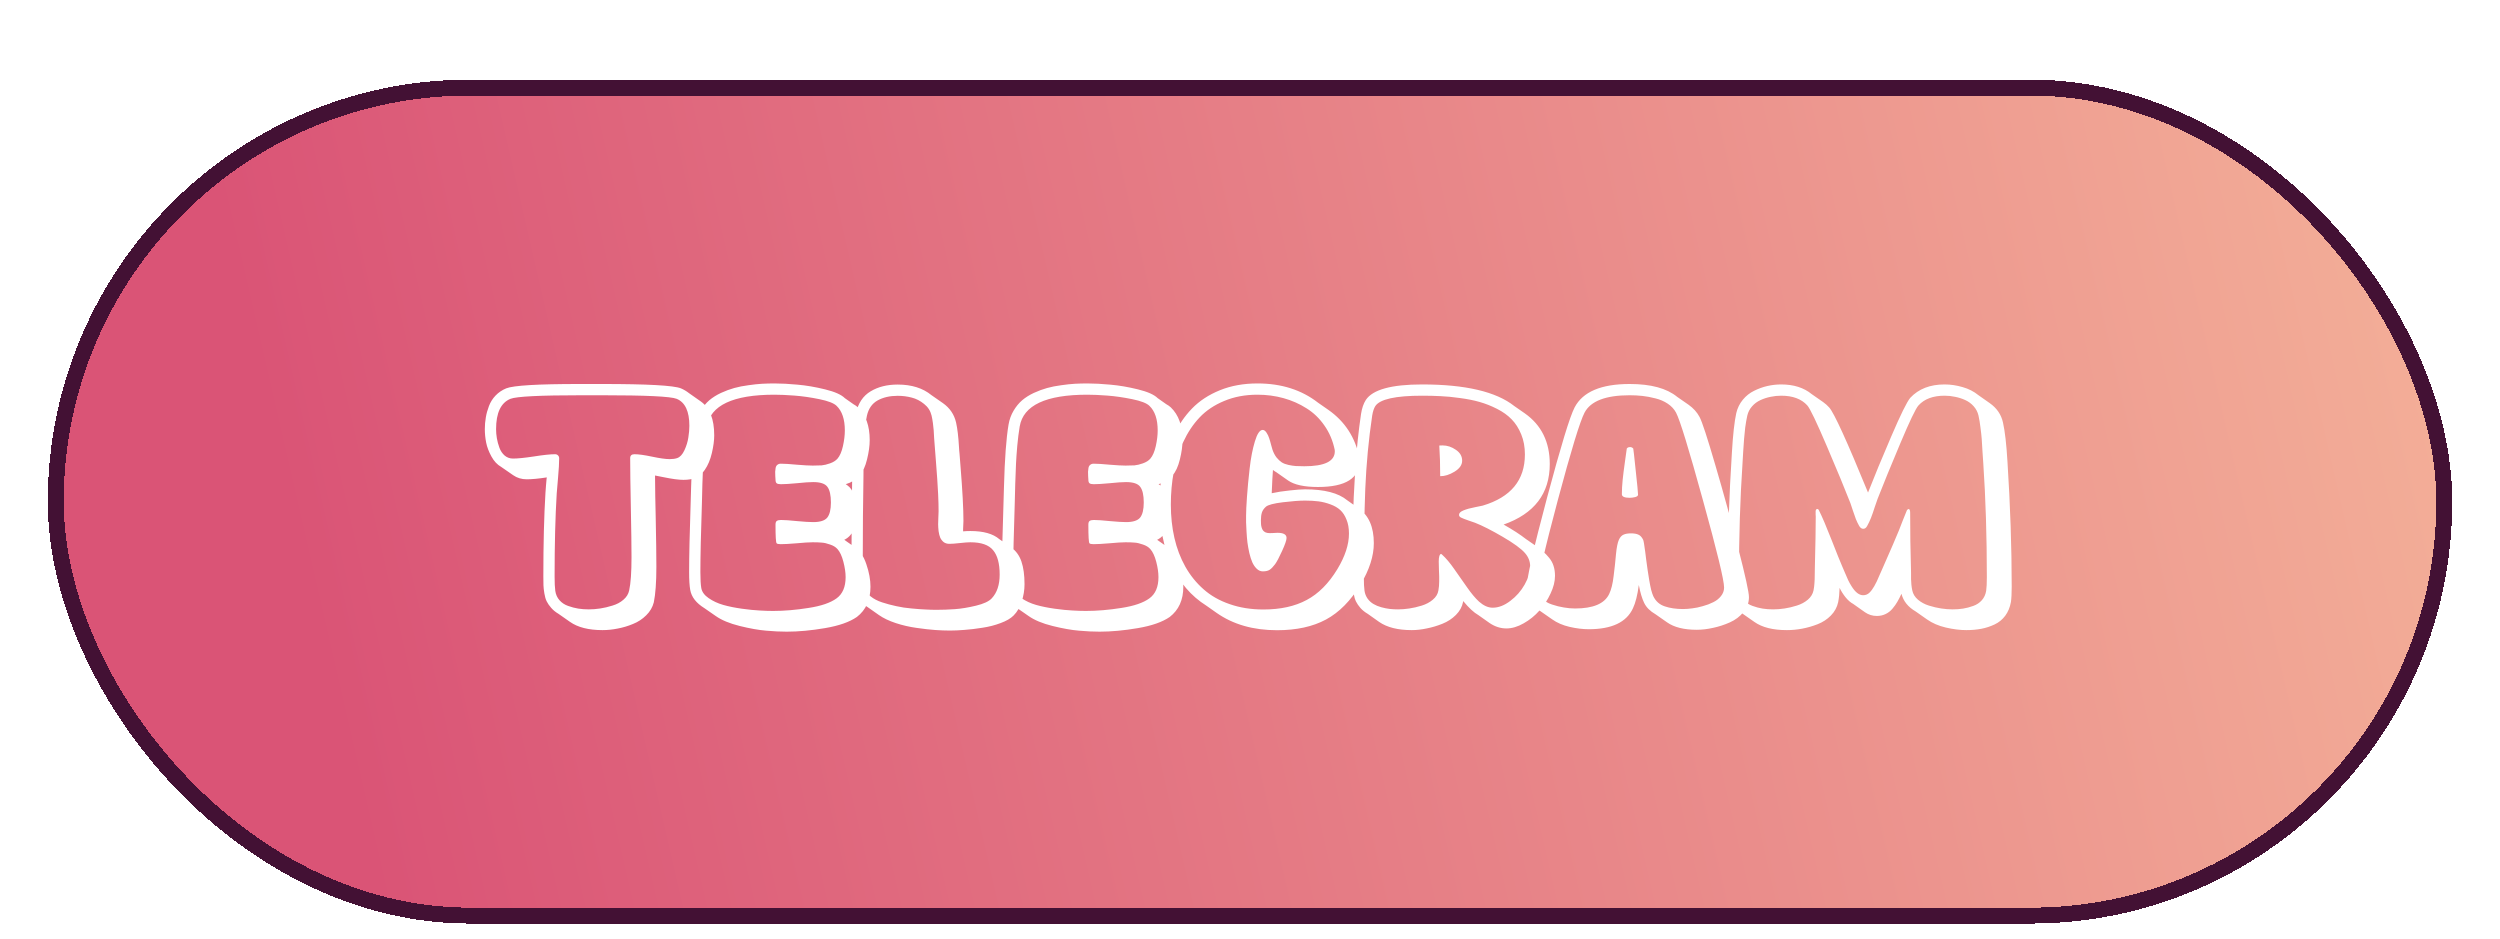 <svg width="157" height="59" viewBox="0 0 157 59" fill="none" xmlns="http://www.w3.org/2000/svg">
<g filter="url(#filter0_diiiii_30_78)">
<rect x="3" y="1" width="151" height="53" rx="26.5" fill="url(#paint0_linear_30_78)" shape-rendering="crispEdges"/>
<rect x="3.5" y="1.5" width="150" height="52" rx="26" stroke="#431134" shape-rendering="crispEdges"/>
<path d="M42.06 24.833C42.242 24.833 42.396 24.812 42.522 24.77C42.704 24.709 42.858 24.544 42.984 24.273C43.11 23.998 43.192 23.729 43.229 23.468C43.271 23.207 43.292 22.964 43.292 22.74C43.292 21.83 43.026 21.265 42.494 21.046C42.125 20.897 40.562 20.822 37.804 20.822H36.544C33.926 20.822 32.43 20.897 32.057 21.046C31.455 21.293 31.154 21.928 31.154 22.95C31.154 23.137 31.17 23.328 31.203 23.524C31.236 23.715 31.289 23.914 31.364 24.119C31.439 24.32 31.548 24.483 31.693 24.609C31.842 24.735 32.017 24.798 32.218 24.798C32.512 24.798 32.951 24.754 33.534 24.665C34.122 24.572 34.563 24.525 34.857 24.525C34.936 24.525 34.999 24.551 35.046 24.602C35.093 24.649 35.116 24.709 35.116 24.784C35.116 25.069 35.093 25.472 35.046 25.995C34.999 26.518 34.971 26.849 34.962 26.989C34.873 28.45 34.829 30.183 34.829 32.19C34.829 32.596 34.843 32.899 34.871 33.1C34.904 33.333 34.992 33.532 35.137 33.695C35.282 33.858 35.461 33.977 35.676 34.052C35.895 34.131 36.108 34.187 36.313 34.22C36.523 34.253 36.745 34.269 36.978 34.269C37.211 34.269 37.449 34.25 37.692 34.213C37.939 34.176 38.196 34.115 38.462 34.031C38.733 33.952 38.964 33.828 39.155 33.66C39.346 33.497 39.465 33.303 39.512 33.079C39.61 32.631 39.659 31.936 39.659 30.993C39.659 30.302 39.645 29.266 39.617 27.885C39.589 26.499 39.575 25.461 39.575 24.77C39.575 24.607 39.666 24.525 39.848 24.525C40.1 24.525 40.469 24.576 40.954 24.679C41.439 24.782 41.808 24.833 42.06 24.833ZM31.476 25.323C31.229 25.183 31.023 24.964 30.86 24.665C30.697 24.366 30.587 24.077 30.531 23.797C30.475 23.512 30.447 23.23 30.447 22.95C30.447 22.693 30.468 22.448 30.51 22.215C30.547 21.982 30.613 21.744 30.706 21.501C30.799 21.254 30.937 21.034 31.119 20.843C31.306 20.647 31.53 20.495 31.791 20.388C32.248 20.206 33.781 20.115 36.39 20.115H37.804C40.655 20.115 42.307 20.206 42.76 20.388C42.947 20.467 43.119 20.57 43.278 20.696L44.006 21.207C44.571 21.604 44.853 22.315 44.853 23.342C44.853 23.659 44.804 24.028 44.706 24.448C44.608 24.868 44.459 25.223 44.258 25.512C44.099 25.745 43.913 25.909 43.698 26.002C43.488 26.091 43.229 26.135 42.921 26.135C42.627 26.135 42.209 26.079 41.668 25.967C41.337 25.902 41.159 25.867 41.136 25.862C41.141 26.725 41.155 27.596 41.178 28.473C41.206 29.854 41.22 30.895 41.22 31.595C41.22 32.566 41.166 33.31 41.059 33.828C40.98 34.136 40.821 34.407 40.583 34.64C40.345 34.878 40.067 35.06 39.75 35.186C39.437 35.317 39.118 35.412 38.791 35.473C38.469 35.538 38.152 35.571 37.839 35.571C36.966 35.571 36.285 35.398 35.795 35.053L35.074 34.549C34.892 34.442 34.738 34.316 34.612 34.171C34.491 34.031 34.397 33.896 34.332 33.765C34.267 33.634 34.218 33.466 34.185 33.261C34.152 33.06 34.134 32.892 34.129 32.757C34.124 32.622 34.122 32.433 34.122 32.19C34.122 30.155 34.166 28.408 34.255 26.947C34.26 26.84 34.271 26.681 34.29 26.471C34.309 26.256 34.32 26.123 34.325 26.072C34.33 26.063 34.332 26.049 34.332 26.03C34.337 26.007 34.339 25.99 34.339 25.981C33.821 26.06 33.401 26.1 33.079 26.1C32.757 26.1 32.472 26.014 32.225 25.841L31.476 25.323ZM53.105 32.246C53.105 31.961 53.058 31.639 52.965 31.28C52.872 30.921 52.748 30.655 52.594 30.482C52.482 30.356 52.326 30.26 52.125 30.195C51.929 30.125 51.756 30.085 51.607 30.076C51.458 30.062 51.269 30.055 51.04 30.055C50.816 30.055 50.48 30.076 50.032 30.118C49.589 30.155 49.255 30.174 49.031 30.174C48.891 30.174 48.805 30.155 48.772 30.118C48.725 30.071 48.702 29.682 48.702 28.949C48.702 28.832 48.728 28.755 48.779 28.718C48.835 28.676 48.924 28.655 49.045 28.655C49.269 28.655 49.605 28.678 50.053 28.725C50.501 28.767 50.839 28.788 51.068 28.788C51.502 28.788 51.796 28.695 51.95 28.508C52.104 28.317 52.181 27.999 52.181 27.556C52.181 27.094 52.106 26.765 51.957 26.569C51.812 26.373 51.516 26.275 51.068 26.275C50.839 26.275 50.501 26.298 50.053 26.345C49.605 26.387 49.269 26.408 49.045 26.408C48.919 26.408 48.83 26.389 48.779 26.352C48.728 26.315 48.702 26.235 48.702 26.114C48.702 26.081 48.697 26.009 48.688 25.897C48.683 25.785 48.681 25.694 48.681 25.624C48.686 25.554 48.695 25.475 48.709 25.386C48.728 25.297 48.765 25.232 48.821 25.19C48.877 25.143 48.949 25.12 49.038 25.12C49.262 25.12 49.596 25.141 50.039 25.183C50.482 25.22 50.816 25.239 51.04 25.239C51.264 25.239 51.451 25.234 51.6 25.225C51.754 25.211 51.929 25.169 52.125 25.099C52.326 25.029 52.482 24.931 52.594 24.805C52.743 24.632 52.858 24.369 52.937 24.014C53.016 23.659 53.056 23.333 53.056 23.034C53.056 22.334 52.883 21.818 52.538 21.487C52.365 21.319 52.004 21.179 51.453 21.067C50.902 20.955 50.384 20.88 49.899 20.843C49.414 20.806 48.994 20.787 48.639 20.787C46.035 20.787 44.619 21.452 44.39 22.782C44.329 23.146 44.278 23.554 44.236 24.007C44.199 24.46 44.173 24.826 44.159 25.106C44.145 25.386 44.129 25.815 44.11 26.394C44.096 26.973 44.087 27.353 44.082 27.535C44.017 29.486 43.984 30.949 43.984 31.924C43.984 32.377 44.003 32.71 44.04 32.925C44.082 33.168 44.236 33.38 44.502 33.562C44.773 33.749 45.078 33.891 45.419 33.989C45.764 34.087 46.154 34.166 46.588 34.227C47.027 34.288 47.398 34.325 47.701 34.339C48.004 34.358 48.287 34.367 48.548 34.367C49.253 34.367 49.997 34.304 50.781 34.178C51.57 34.057 52.155 33.856 52.538 33.576C52.916 33.301 53.105 32.857 53.105 32.246ZM44.236 34.192C43.723 33.875 43.426 33.494 43.347 33.051C43.3 32.794 43.277 32.419 43.277 31.924C43.277 30.935 43.31 29.465 43.375 27.514C43.384 27.295 43.394 26.975 43.403 26.555C43.45 24.814 43.545 23.517 43.69 22.663C43.746 22.341 43.851 22.052 44.005 21.795C44.159 21.534 44.339 21.314 44.544 21.137C44.754 20.96 44.999 20.806 45.279 20.675C45.564 20.544 45.841 20.442 46.112 20.367C46.383 20.292 46.679 20.234 47.001 20.192C47.323 20.145 47.608 20.115 47.855 20.101C48.107 20.087 48.368 20.08 48.639 20.08C49.064 20.08 49.547 20.106 50.088 20.157C50.629 20.204 51.203 20.302 51.81 20.451C52.421 20.6 52.837 20.785 53.056 21.004L53.882 21.585C54.372 22.056 54.617 22.74 54.617 23.636C54.617 24 54.561 24.406 54.449 24.854C54.342 25.297 54.185 25.636 53.98 25.869C53.761 26.121 53.471 26.301 53.112 26.408L53.196 26.464C53.406 26.609 53.548 26.816 53.623 27.087C53.702 27.358 53.742 27.715 53.742 28.158C53.742 28.363 53.735 28.536 53.721 28.676C53.707 28.816 53.677 28.972 53.63 29.145C53.588 29.318 53.516 29.467 53.413 29.593C53.31 29.719 53.18 29.822 53.021 29.901L53.693 30.37C54.001 30.575 54.239 30.93 54.407 31.434C54.58 31.938 54.666 32.409 54.666 32.848C54.666 33.674 54.381 34.306 53.812 34.745C53.355 35.062 52.69 35.296 51.817 35.445C50.949 35.594 50.146 35.669 49.409 35.669C49.008 35.669 48.576 35.648 48.114 35.606C47.652 35.569 47.099 35.471 46.455 35.312C45.816 35.153 45.312 34.943 44.943 34.682L44.236 34.192ZM53.882 21.585C53.803 21.51 53.707 21.443 53.595 21.382L53.882 21.585ZM58.796 34.297C59.179 34.297 59.569 34.283 59.965 34.255C60.362 34.227 60.803 34.155 61.288 34.038C61.774 33.921 62.105 33.767 62.282 33.576C62.614 33.221 62.779 32.724 62.779 32.085C62.779 31.39 62.642 30.879 62.366 30.552C62.096 30.221 61.62 30.055 60.938 30.055C60.789 30.055 60.57 30.071 60.28 30.104C59.991 30.137 59.772 30.153 59.622 30.153C59.478 30.153 59.356 30.116 59.258 30.041C59.165 29.962 59.095 29.871 59.048 29.768C59.002 29.661 58.967 29.523 58.943 29.355C58.925 29.182 58.915 29.038 58.915 28.921C58.92 28.8 58.925 28.65 58.929 28.473C58.939 28.291 58.943 28.172 58.943 28.116C58.943 27.794 58.934 27.435 58.915 27.038C58.897 26.637 58.878 26.319 58.859 26.086C58.845 25.853 58.817 25.475 58.775 24.952C58.733 24.425 58.708 24.093 58.698 23.958C58.689 23.86 58.677 23.708 58.663 23.503C58.654 23.298 58.645 23.134 58.635 23.013C58.626 22.887 58.61 22.738 58.586 22.565C58.563 22.392 58.535 22.236 58.502 22.096C58.432 21.802 58.276 21.559 58.033 21.368C57.795 21.172 57.536 21.039 57.256 20.969C56.976 20.894 56.682 20.857 56.374 20.857C55.88 20.857 55.457 20.955 55.107 21.151C54.762 21.347 54.54 21.667 54.442 22.11C54.377 22.399 54.328 22.724 54.295 23.083C54.263 23.442 54.244 23.743 54.239 23.986C54.235 24.229 54.232 24.572 54.232 25.015C54.232 25.458 54.23 25.766 54.225 25.939C54.197 27.577 54.183 29.215 54.183 30.853C54.183 31.819 54.232 32.514 54.33 32.939C54.377 33.13 54.494 33.303 54.68 33.457C54.872 33.611 55.11 33.735 55.394 33.828C55.679 33.921 55.975 34.001 56.283 34.066C56.591 34.136 56.916 34.185 57.256 34.213C57.597 34.246 57.886 34.267 58.124 34.276C58.367 34.29 58.591 34.297 58.796 34.297ZM60.49 29.061C60.49 29.094 60.488 29.145 60.483 29.215C60.483 29.285 60.483 29.336 60.483 29.369C60.628 29.355 60.78 29.348 60.938 29.348C61.755 29.348 62.362 29.518 62.758 29.859L63.493 30.37C63.797 30.585 64.014 30.881 64.144 31.259C64.275 31.642 64.34 32.118 64.34 32.687C64.34 33.051 64.282 33.413 64.165 33.772C64.053 34.131 63.883 34.425 63.654 34.654C63.468 34.841 63.195 34.999 62.835 35.13C62.481 35.265 62.098 35.363 61.687 35.424C61.277 35.489 60.906 35.534 60.574 35.557C60.243 35.585 59.937 35.599 59.657 35.599C59.373 35.599 59.062 35.587 58.726 35.564C58.395 35.541 58.005 35.496 57.557 35.431C57.114 35.37 56.68 35.27 56.255 35.13C55.831 34.99 55.478 34.822 55.198 34.626L54.491 34.129C54.02 33.844 53.738 33.501 53.644 33.1C53.532 32.624 53.476 31.933 53.476 31.028V30.853C53.476 29.206 53.49 27.563 53.518 25.925C53.523 25.771 53.525 25.538 53.525 25.225V24.98C53.525 23.655 53.6 22.647 53.749 21.956C53.894 21.317 54.202 20.857 54.673 20.577C55.145 20.292 55.712 20.15 56.374 20.15C57.247 20.15 57.954 20.372 58.495 20.815L59.209 21.312C59.648 21.62 59.926 22.028 60.042 22.537C60.126 22.91 60.187 23.419 60.224 24.063C60.229 24.114 60.234 24.189 60.238 24.287C60.248 24.38 60.255 24.453 60.259 24.504C60.259 24.518 60.28 24.786 60.322 25.309C60.444 26.812 60.504 27.948 60.504 28.718C60.504 28.788 60.5 28.902 60.49 29.061ZM72.751 32.246C72.751 31.961 72.705 31.639 72.612 31.28C72.518 30.921 72.394 30.655 72.24 30.482C72.129 30.356 71.972 30.26 71.772 30.195C71.576 30.125 71.403 30.085 71.254 30.076C71.104 30.062 70.915 30.055 70.686 30.055C70.463 30.055 70.126 30.076 69.678 30.118C69.235 30.155 68.901 30.174 68.677 30.174C68.537 30.174 68.451 30.155 68.418 30.118C68.372 30.071 68.349 29.682 68.349 28.949C68.349 28.832 68.374 28.755 68.425 28.718C68.481 28.676 68.57 28.655 68.692 28.655C68.915 28.655 69.251 28.678 69.7 28.725C70.147 28.767 70.486 28.788 70.715 28.788C71.148 28.788 71.442 28.695 71.597 28.508C71.751 28.317 71.828 27.999 71.828 27.556C71.828 27.094 71.753 26.765 71.603 26.569C71.459 26.373 71.162 26.275 70.715 26.275C70.486 26.275 70.147 26.298 69.7 26.345C69.251 26.387 68.915 26.408 68.692 26.408C68.566 26.408 68.477 26.389 68.425 26.352C68.374 26.315 68.349 26.235 68.349 26.114C68.349 26.081 68.344 26.009 68.335 25.897C68.33 25.785 68.328 25.694 68.328 25.624C68.332 25.554 68.341 25.475 68.356 25.386C68.374 25.297 68.412 25.232 68.468 25.19C68.523 25.143 68.596 25.12 68.684 25.12C68.909 25.12 69.242 25.141 69.686 25.183C70.129 25.22 70.463 25.239 70.686 25.239C70.91 25.239 71.097 25.234 71.246 25.225C71.4 25.211 71.576 25.169 71.772 25.099C71.972 25.029 72.129 24.931 72.24 24.805C72.39 24.632 72.504 24.369 72.584 24.014C72.663 23.659 72.703 23.333 72.703 23.034C72.703 22.334 72.53 21.818 72.184 21.487C72.012 21.319 71.65 21.179 71.1 21.067C70.549 20.955 70.031 20.88 69.546 20.843C69.06 20.806 68.64 20.787 68.285 20.787C65.681 20.787 64.265 21.452 64.037 22.782C63.976 23.146 63.925 23.554 63.883 24.007C63.845 24.46 63.819 24.826 63.806 25.106C63.791 25.386 63.775 25.815 63.757 26.394C63.742 26.973 63.733 27.353 63.728 27.535C63.663 29.486 63.63 30.949 63.63 31.924C63.63 32.377 63.649 32.71 63.687 32.925C63.728 33.168 63.883 33.38 64.148 33.562C64.419 33.749 64.725 33.891 65.066 33.989C65.411 34.087 65.8 34.166 66.234 34.227C66.673 34.288 67.044 34.325 67.347 34.339C67.651 34.358 67.933 34.367 68.195 34.367C68.899 34.367 69.644 34.304 70.427 34.178C71.216 34.057 71.802 33.856 72.184 33.576C72.562 33.301 72.751 32.857 72.751 32.246ZM63.883 34.192C63.369 33.875 63.073 33.494 62.993 33.051C62.947 32.794 62.923 32.419 62.923 31.924C62.923 30.935 62.956 29.465 63.022 27.514C63.031 27.295 63.04 26.975 63.05 26.555C63.096 24.814 63.192 23.517 63.337 22.663C63.392 22.341 63.498 22.052 63.651 21.795C63.806 21.534 63.985 21.314 64.191 21.137C64.4 20.96 64.645 20.806 64.925 20.675C65.21 20.544 65.488 20.442 65.758 20.367C66.029 20.292 66.326 20.234 66.647 20.192C66.969 20.145 67.254 20.115 67.501 20.101C67.754 20.087 68.015 20.08 68.285 20.08C68.71 20.08 69.193 20.106 69.734 20.157C70.276 20.204 70.85 20.302 71.457 20.451C72.068 20.6 72.483 20.785 72.703 21.004L73.528 21.585C74.019 22.056 74.263 22.74 74.263 23.636C74.263 24 74.207 24.406 74.096 24.854C73.988 25.297 73.832 25.636 73.626 25.869C73.407 26.121 73.118 26.301 72.758 26.408L72.843 26.464C73.052 26.609 73.195 26.816 73.269 27.087C73.349 27.358 73.388 27.715 73.388 28.158C73.388 28.363 73.382 28.536 73.368 28.676C73.353 28.816 73.323 28.972 73.276 29.145C73.234 29.318 73.162 29.467 73.059 29.593C72.957 29.719 72.826 29.822 72.668 29.901L73.34 30.37C73.647 30.575 73.885 30.93 74.053 31.434C74.226 31.938 74.312 32.409 74.312 32.848C74.312 33.674 74.028 34.306 73.459 34.745C73.001 35.062 72.336 35.296 71.463 35.445C70.596 35.594 69.793 35.669 69.055 35.669C68.654 35.669 68.222 35.648 67.76 35.606C67.299 35.569 66.746 35.471 66.102 35.312C65.462 35.153 64.958 34.943 64.59 34.682L63.883 34.192ZM73.528 21.585C73.449 21.51 73.353 21.443 73.242 21.382L73.528 21.585ZM69.055 26.107V26.051V26.107ZM79.339 34.276C80.412 34.276 81.317 34.078 82.055 33.681C82.797 33.289 83.441 32.643 83.987 31.742C84.472 30.939 84.715 30.195 84.715 29.509C84.715 29.173 84.663 28.881 84.561 28.634C84.463 28.382 84.332 28.181 84.169 28.032C84.005 27.883 83.8 27.764 83.553 27.675C83.305 27.582 83.056 27.519 82.804 27.486C82.552 27.453 82.269 27.437 81.957 27.437C81.607 27.437 81.142 27.472 80.564 27.542C79.99 27.612 79.635 27.705 79.5 27.822C79.374 27.934 79.29 28.055 79.248 28.186C79.206 28.317 79.185 28.48 79.185 28.676C79.185 28.774 79.187 28.856 79.192 28.921C79.196 28.986 79.21 29.059 79.234 29.138C79.257 29.213 79.287 29.273 79.325 29.32C79.362 29.367 79.416 29.406 79.486 29.439C79.56 29.467 79.647 29.481 79.745 29.481C79.777 29.481 79.847 29.479 79.955 29.474C80.067 29.465 80.155 29.46 80.221 29.46C80.603 29.46 80.795 29.567 80.795 29.782C80.795 29.922 80.701 30.195 80.515 30.601C80.333 31.002 80.186 31.28 80.074 31.434C79.948 31.602 79.833 31.719 79.731 31.784C79.633 31.849 79.49 31.882 79.304 31.882C79.164 31.882 79.038 31.828 78.926 31.721C78.814 31.614 78.72 31.478 78.646 31.315C78.576 31.156 78.513 30.96 78.457 30.727C78.405 30.489 78.366 30.267 78.338 30.062C78.314 29.857 78.296 29.63 78.282 29.383C78.268 29.131 78.258 28.937 78.254 28.802C78.254 28.667 78.254 28.527 78.254 28.382C78.254 28.125 78.272 27.731 78.31 27.199C78.347 26.667 78.403 26.074 78.478 25.421C78.552 24.763 78.662 24.196 78.807 23.72C78.951 23.239 79.115 22.999 79.297 22.999C79.381 22.999 79.46 23.055 79.535 23.167C79.609 23.279 79.665 23.396 79.703 23.517C79.745 23.638 79.787 23.783 79.829 23.951C79.875 24.114 79.903 24.212 79.913 24.245C79.978 24.432 80.062 24.593 80.165 24.728C80.272 24.859 80.382 24.961 80.494 25.036C80.606 25.106 80.746 25.16 80.914 25.197C81.086 25.234 81.24 25.258 81.376 25.267C81.516 25.276 81.693 25.281 81.908 25.281C83.186 25.281 83.826 24.968 83.826 24.343L83.819 24.245C83.702 23.676 83.487 23.169 83.175 22.726C82.867 22.278 82.491 21.916 82.048 21.641C81.609 21.361 81.128 21.149 80.606 21.004C80.083 20.859 79.537 20.787 78.968 20.787C78.198 20.787 77.502 20.918 76.882 21.179C76.261 21.436 75.745 21.781 75.335 22.215C74.924 22.649 74.581 23.165 74.306 23.762C74.03 24.359 73.832 24.985 73.711 25.638C73.589 26.287 73.529 26.97 73.529 27.689C73.529 28.431 73.603 29.129 73.753 29.782C73.902 30.435 74.131 31.037 74.439 31.588C74.751 32.139 75.134 32.612 75.587 33.009C76.039 33.41 76.585 33.721 77.225 33.94C77.864 34.164 78.569 34.276 79.339 34.276ZM79.941 25.512C79.917 25.792 79.892 26.28 79.864 26.975C80.2 26.9 80.578 26.842 80.998 26.8C81.418 26.753 81.737 26.73 81.957 26.73C83.17 26.73 84.052 26.959 84.603 27.416L85.317 27.92C85.956 28.363 86.276 29.094 86.276 30.111C86.276 30.918 85.998 31.784 85.443 32.708C84.827 33.725 84.103 34.458 83.273 34.906C82.442 35.354 81.418 35.578 80.2 35.578C78.702 35.578 77.435 35.214 76.399 34.486L75.762 34.038C74.796 33.431 74.063 32.573 73.564 31.462C73.069 30.351 72.822 29.094 72.822 27.689C72.822 26.896 72.889 26.142 73.025 25.428C73.16 24.709 73.384 24.021 73.697 23.363C74.009 22.7 74.397 22.131 74.859 21.655C75.325 21.174 75.909 20.792 76.609 20.507C77.313 20.222 78.1 20.08 78.968 20.08C80.47 20.08 81.74 20.484 82.776 21.291L83.42 21.739C84.46 22.467 85.111 23.47 85.373 24.749L85.387 24.917C85.387 26.028 84.514 26.583 82.769 26.583C81.905 26.583 81.278 26.445 80.886 26.17L80.158 25.659C80.088 25.622 80.015 25.573 79.941 25.512ZM91.627 28.333C91.627 28.221 91.721 28.128 91.907 28.053C92.099 27.974 92.344 27.906 92.642 27.85C92.946 27.789 93.104 27.757 93.118 27.752C94.882 27.225 95.764 26.154 95.764 24.539C95.764 24.072 95.687 23.652 95.533 23.279C95.379 22.901 95.179 22.586 94.931 22.334C94.689 22.082 94.383 21.863 94.014 21.676C93.646 21.489 93.279 21.345 92.915 21.242C92.556 21.139 92.148 21.058 91.69 20.997C91.233 20.932 90.825 20.892 90.465 20.878C90.111 20.859 89.726 20.85 89.31 20.85C87.64 20.85 86.66 21.067 86.37 21.501C86.282 21.641 86.216 21.839 86.174 22.096C85.95 23.599 85.806 25.129 85.74 26.688C85.68 28.242 85.649 30.092 85.649 32.239C85.649 32.622 85.663 32.909 85.691 33.1C85.719 33.287 85.785 33.452 85.887 33.597C85.995 33.742 86.118 33.854 86.258 33.933C86.398 34.017 86.562 34.085 86.748 34.136C86.935 34.187 87.11 34.222 87.273 34.241C87.441 34.26 87.616 34.269 87.798 34.269C88.022 34.269 88.258 34.25 88.505 34.213C88.757 34.176 89.019 34.115 89.289 34.031C89.56 33.947 89.791 33.823 89.982 33.66C90.178 33.497 90.295 33.303 90.332 33.079C90.365 32.902 90.381 32.713 90.381 32.512C90.386 32.316 90.381 32.09 90.367 31.833C90.358 31.576 90.353 31.387 90.353 31.266C90.353 30.972 90.402 30.811 90.5 30.783L90.556 30.825C90.804 31.049 91.06 31.352 91.326 31.735C91.597 32.118 91.865 32.5 92.131 32.883C92.397 33.266 92.649 33.567 92.887 33.786C93.172 34.038 93.457 34.164 93.741 34.164C94.105 34.164 94.474 34.022 94.847 33.737C95.221 33.457 95.522 33.114 95.75 32.708C95.979 32.302 96.093 31.919 96.093 31.56C96.093 31.257 95.986 30.981 95.771 30.734C95.533 30.459 95.067 30.118 94.371 29.712C93.676 29.306 93.097 29.012 92.635 28.83C92.561 28.802 92.418 28.753 92.208 28.683C92.003 28.613 91.849 28.552 91.746 28.501C91.667 28.459 91.627 28.403 91.627 28.333ZM90.444 25.904C90.444 25.195 90.426 24.553 90.388 23.979C90.435 23.974 90.503 23.972 90.591 23.972C90.885 23.972 91.163 24.063 91.424 24.245C91.69 24.422 91.823 24.651 91.823 24.931C91.823 25.197 91.662 25.428 91.34 25.624C91.023 25.815 90.724 25.909 90.444 25.904ZM85.894 34.549C85.717 34.446 85.565 34.325 85.439 34.185C85.318 34.045 85.225 33.91 85.159 33.779C85.094 33.648 85.045 33.485 85.012 33.289C84.98 33.098 84.959 32.932 84.949 32.792C84.945 32.657 84.942 32.472 84.942 32.239C84.942 30.825 84.949 29.661 84.963 28.746C84.982 27.827 85.031 26.737 85.11 25.477C85.194 24.212 85.316 23.05 85.474 21.991C85.53 21.632 85.631 21.34 85.775 21.116C86.205 20.467 87.383 20.143 89.31 20.143C92.026 20.143 93.956 20.596 95.099 21.501L95.764 21.963C96.805 22.7 97.325 23.76 97.325 25.141C97.325 26.994 96.359 28.261 94.427 28.942C95.011 29.273 95.475 29.574 95.82 29.845L96.408 30.251C96.614 30.396 96.779 30.524 96.905 30.636C97.031 30.743 97.157 30.874 97.283 31.028C97.414 31.187 97.507 31.357 97.563 31.539C97.624 31.726 97.654 31.933 97.654 32.162C97.654 32.512 97.561 32.883 97.374 33.275C97.192 33.672 96.959 34.029 96.674 34.346C96.39 34.668 96.061 34.934 95.687 35.144C95.314 35.359 94.952 35.466 94.602 35.466C94.234 35.466 93.884 35.354 93.552 35.13L92.838 34.626C92.563 34.472 92.248 34.18 91.893 33.751C91.889 33.756 91.884 33.765 91.879 33.779C91.879 33.793 91.879 33.802 91.879 33.807C91.819 34.11 91.669 34.381 91.431 34.619C91.193 34.857 90.911 35.041 90.584 35.172C90.258 35.303 89.929 35.401 89.597 35.466C89.271 35.536 88.958 35.571 88.659 35.571C87.791 35.571 87.11 35.401 86.615 35.06L85.894 34.549ZM102.344 20.822C100.837 20.822 99.892 21.186 99.509 21.914C99.224 22.46 98.664 24.294 97.829 27.416C96.994 30.538 96.576 32.379 96.576 32.939C96.576 33.182 96.658 33.392 96.821 33.569C96.989 33.746 97.201 33.877 97.458 33.961C97.719 34.05 97.971 34.113 98.214 34.15C98.457 34.192 98.69 34.213 98.914 34.213C100.053 34.213 100.767 33.91 101.056 33.303C101.187 33.032 101.28 32.657 101.336 32.176C101.397 31.7 101.446 31.245 101.483 30.811C101.525 30.377 101.586 30.074 101.665 29.901C101.74 29.738 101.835 29.63 101.952 29.579C102.069 29.523 102.227 29.495 102.428 29.495C102.624 29.495 102.78 29.523 102.897 29.579C103.014 29.63 103.112 29.738 103.191 29.901C103.219 29.957 103.263 30.218 103.324 30.685C103.329 30.718 103.347 30.869 103.38 31.14C103.417 31.411 103.448 31.63 103.471 31.798C103.499 31.971 103.532 32.178 103.569 32.421C103.611 32.668 103.653 32.878 103.695 33.051C103.742 33.224 103.786 33.354 103.828 33.443C103.982 33.76 104.222 33.973 104.549 34.08C104.876 34.192 105.258 34.248 105.697 34.248C105.87 34.248 106.059 34.234 106.264 34.206C106.474 34.183 106.698 34.136 106.936 34.066C107.179 34.001 107.396 33.919 107.587 33.821C107.783 33.728 107.946 33.599 108.077 33.436C108.208 33.273 108.273 33.093 108.273 32.897C108.273 32.44 107.83 30.61 106.943 27.409C106.061 24.203 105.499 22.371 105.256 21.914C105.139 21.695 104.967 21.508 104.738 21.354C104.509 21.2 104.25 21.088 103.961 21.018C103.672 20.943 103.399 20.892 103.142 20.864C102.885 20.836 102.619 20.822 102.344 20.822ZM101.854 27.038C101.854 26.753 101.87 26.452 101.903 26.135C101.936 25.818 101.98 25.463 102.036 25.071C102.097 24.674 102.139 24.373 102.162 24.168C102.204 24.107 102.274 24.077 102.372 24.077C102.447 24.077 102.512 24.107 102.568 24.168C102.577 24.182 102.629 24.639 102.722 25.54C102.82 26.436 102.869 26.945 102.869 27.066C102.869 27.136 102.806 27.187 102.68 27.22C102.559 27.248 102.447 27.262 102.344 27.262C102.017 27.262 101.854 27.187 101.854 27.038ZM102.344 20.115C103.679 20.115 104.675 20.386 105.333 20.927L106.04 21.417C106.343 21.632 106.574 21.888 106.733 22.187C106.892 22.481 107.223 23.494 107.727 25.225C108.236 26.956 108.714 28.692 109.162 30.433C109.61 32.174 109.834 33.196 109.834 33.499C109.834 33.849 109.72 34.162 109.491 34.437C109.267 34.717 108.98 34.934 108.63 35.088C108.285 35.242 107.932 35.356 107.573 35.431C107.218 35.51 106.88 35.55 106.558 35.55C105.755 35.55 105.132 35.394 104.689 35.081L103.968 34.577C103.627 34.381 103.389 34.143 103.254 33.863C103.119 33.588 103.007 33.212 102.918 32.736C102.834 33.375 102.71 33.865 102.547 34.206C102.141 35.079 101.217 35.515 99.775 35.515C99.397 35.515 98.996 35.466 98.571 35.368C98.146 35.27 97.78 35.111 97.472 34.892L96.758 34.395C96.165 34.045 95.869 33.56 95.869 32.939C95.869 32.36 96.298 30.463 97.157 27.248C98.016 24.033 98.592 22.145 98.886 21.585C99.399 20.605 100.552 20.115 102.344 20.115ZM122.625 34.269C122.858 34.269 123.078 34.253 123.283 34.22C123.493 34.187 123.705 34.131 123.92 34.052C124.135 33.977 124.314 33.858 124.459 33.695C124.604 33.532 124.695 33.333 124.732 33.1C124.76 32.913 124.774 32.626 124.774 32.239C124.774 29.682 124.699 27.299 124.55 25.092C124.541 24.952 124.524 24.712 124.501 24.371C124.482 24.026 124.466 23.757 124.452 23.566C124.438 23.375 124.412 23.139 124.375 22.859C124.342 22.579 124.3 22.325 124.249 22.096C124.198 21.877 124.097 21.683 123.948 21.515C123.799 21.347 123.621 21.216 123.416 21.123C123.211 21.03 122.998 20.962 122.779 20.92C122.564 20.873 122.345 20.85 122.121 20.85C121.398 20.85 120.852 21.053 120.483 21.459C120.31 21.646 119.928 22.444 119.335 23.853C118.742 25.258 118.269 26.415 117.914 27.325C117.867 27.451 117.804 27.633 117.725 27.871C117.65 28.109 117.576 28.324 117.501 28.515C117.426 28.706 117.345 28.879 117.256 29.033C117.195 29.15 117.114 29.208 117.011 29.208C116.913 29.208 116.829 29.15 116.759 29.033C116.684 28.902 116.614 28.758 116.549 28.599C116.488 28.436 116.425 28.256 116.36 28.06C116.299 27.859 116.248 27.705 116.206 27.598C115.87 26.735 115.378 25.545 114.729 24.028C114.08 22.507 113.67 21.65 113.497 21.459C113.128 21.053 112.582 20.85 111.859 20.85C111.635 20.85 111.413 20.873 111.194 20.92C110.979 20.962 110.769 21.03 110.564 21.123C110.359 21.216 110.181 21.347 110.032 21.515C109.883 21.683 109.782 21.877 109.731 22.096C109.68 22.325 109.635 22.579 109.598 22.859C109.565 23.139 109.542 23.375 109.528 23.566C109.514 23.757 109.495 24.026 109.472 24.371C109.453 24.712 109.439 24.952 109.43 25.092C109.281 27.299 109.206 29.682 109.206 32.239C109.206 32.626 109.22 32.913 109.248 33.1C109.285 33.333 109.376 33.532 109.521 33.695C109.666 33.858 109.845 33.977 110.06 34.052C110.275 34.131 110.485 34.187 110.69 34.22C110.9 34.253 111.122 34.269 111.355 34.269C111.584 34.269 111.822 34.25 112.069 34.213C112.316 34.176 112.573 34.115 112.839 34.031C113.11 33.947 113.341 33.823 113.532 33.66C113.723 33.497 113.842 33.303 113.889 33.079C113.917 32.939 113.936 32.797 113.945 32.652C113.959 32.507 113.966 32.316 113.966 32.078C113.971 31.84 113.973 31.695 113.973 31.644C114.01 30.207 114.029 29.131 114.029 28.417C114.029 28.408 114.027 28.382 114.022 28.34C114.022 28.293 114.022 28.251 114.022 28.214C114.022 28.177 114.022 28.137 114.022 28.095C114.027 28.053 114.038 28.02 114.057 27.997C114.076 27.974 114.099 27.962 114.127 27.962C114.164 27.962 114.195 27.983 114.218 28.025C114.433 28.454 114.701 29.082 115.023 29.908C115.345 30.734 115.567 31.285 115.688 31.56C115.721 31.635 115.777 31.765 115.856 31.952C115.935 32.143 116.005 32.304 116.066 32.435C116.131 32.57 116.201 32.696 116.276 32.813C116.509 33.191 116.752 33.38 117.004 33.38C117.158 33.38 117.289 33.329 117.396 33.226C117.503 33.123 117.606 32.986 117.704 32.813C117.76 32.715 117.814 32.612 117.865 32.505C117.916 32.398 117.975 32.265 118.04 32.106C118.11 31.947 118.157 31.842 118.18 31.791C118.745 30.512 119.102 29.686 119.251 29.313C119.288 29.22 119.365 29.021 119.482 28.718C119.599 28.415 119.692 28.184 119.762 28.025L119.853 27.962C119.923 27.967 119.958 28.046 119.958 28.2C119.958 29.423 119.974 30.571 120.007 31.644C120.012 31.723 120.014 31.84 120.014 31.994C120.014 32.153 120.014 32.279 120.014 32.372C120.019 32.47 120.026 32.584 120.035 32.715C120.049 32.85 120.068 32.972 120.091 33.079C120.138 33.303 120.257 33.497 120.448 33.66C120.639 33.823 120.868 33.947 121.134 34.031C121.405 34.115 121.664 34.176 121.911 34.213C122.158 34.25 122.396 34.269 122.625 34.269ZM114.876 21.592C115.184 21.937 115.996 23.718 117.312 26.933C117.704 25.93 118.192 24.751 118.775 23.398C119.358 22.04 119.755 21.235 119.965 20.983C120.488 20.423 121.206 20.143 122.121 20.143C122.499 20.143 122.877 20.199 123.255 20.311C123.633 20.418 123.962 20.586 124.242 20.815L124.949 21.312C125.402 21.629 125.682 22.04 125.789 22.544C125.91 23.081 126.004 23.897 126.069 24.994C126.246 27.757 126.335 30.372 126.335 32.841C126.335 33.261 126.319 33.583 126.286 33.807C126.225 34.143 126.106 34.43 125.929 34.668C125.752 34.906 125.53 35.088 125.264 35.214C124.998 35.34 124.72 35.431 124.431 35.487C124.142 35.543 123.827 35.571 123.486 35.571C123.089 35.571 122.66 35.517 122.198 35.41C121.741 35.303 121.346 35.132 121.015 34.899L120.308 34.402C119.827 34.122 119.529 33.751 119.412 33.289C119.319 33.49 119.232 33.658 119.153 33.793C119.074 33.933 118.971 34.078 118.845 34.227C118.719 34.376 118.574 34.488 118.411 34.563C118.248 34.642 118.066 34.682 117.865 34.682C117.594 34.682 117.347 34.605 117.123 34.451L116.381 33.926C116.213 33.837 116.052 33.697 115.898 33.506C115.749 33.319 115.625 33.123 115.527 32.918C115.518 33.263 115.487 33.564 115.436 33.821C115.366 34.138 115.214 34.416 114.981 34.654C114.748 34.892 114.47 35.074 114.148 35.2C113.826 35.326 113.502 35.419 113.175 35.48C112.853 35.541 112.533 35.571 112.216 35.571C111.343 35.571 110.664 35.401 110.179 35.06L109.458 34.556C109.239 34.425 109.059 34.276 108.919 34.108C108.784 33.945 108.686 33.751 108.625 33.527C108.569 33.308 108.534 33.109 108.52 32.932C108.506 32.759 108.499 32.528 108.499 32.239C108.499 29.77 108.588 27.155 108.765 24.392C108.83 23.295 108.921 22.479 109.038 21.942C109.113 21.625 109.25 21.345 109.451 21.102C109.652 20.859 109.887 20.673 110.158 20.542C110.429 20.407 110.706 20.306 110.991 20.241C111.276 20.176 111.565 20.143 111.859 20.143C112.643 20.143 113.282 20.346 113.777 20.752L114.491 21.249C114.631 21.347 114.759 21.461 114.876 21.592Z" fill="white"/>
</g>
<defs>
<filter id="filter0_diiiii_30_78" x="0.5" y="-1" width="156" height="59.5" filterUnits="userSpaceOnUse" color-interpolation-filters="sRGB">
<feFlood flood-opacity="0" result="BackgroundImageFix"/>
<feColorMatrix in="SourceAlpha" type="matrix" values="0 0 0 0 0 0 0 0 0 0 0 0 0 0 0 0 0 0 127 0" result="hardAlpha"/>
<feOffset dy="2"/>
<feGaussianBlur stdDeviation="1.25"/>
<feComposite in2="hardAlpha" operator="out"/>
<feColorMatrix type="matrix" values="0 0 0 0 0.746 0 0 0 0 0.056 0 0 0 0 0.539 0 0 0 0.25 0"/>
<feBlend mode="normal" in2="BackgroundImageFix" result="effect1_dropShadow_30_78"/>
<feBlend mode="normal" in="SourceGraphic" in2="effect1_dropShadow_30_78" result="shape"/>
<feColorMatrix in="SourceAlpha" type="matrix" values="0 0 0 0 0 0 0 0 0 0 0 0 0 0 0 0 0 0 127 0" result="hardAlpha"/>
<feMorphology radius="1" operator="erode" in="SourceAlpha" result="effect2_innerShadow_30_78"/>
<feOffset dy="-2"/>
<feGaussianBlur stdDeviation="1"/>
<feComposite in2="hardAlpha" operator="arithmetic" k2="-1" k3="1"/>
<feColorMatrix type="matrix" values="0 0 0 0 0.263 0 0 0 0 0.067 0 0 0 0 0.204 0 0 0 1 0"/>
<feBlend mode="normal" in2="shape" result="effect2_innerShadow_30_78"/>
<feColorMatrix in="SourceAlpha" type="matrix" values="0 0 0 0 0 0 0 0 0 0 0 0 0 0 0 0 0 0 127 0" result="hardAlpha"/>
<feMorphology radius="1" operator="erode" in="SourceAlpha" result="effect3_innerShadow_30_78"/>
<feOffset dy="2"/>
<feGaussianBlur stdDeviation="1"/>
<feComposite in2="hardAlpha" operator="arithmetic" k2="-1" k3="1"/>
<feColorMatrix type="matrix" values="0 0 0 0 1 0 0 0 0 1 0 0 0 0 1 0 0 0 0.5 0"/>
<feBlend mode="normal" in2="effect2_innerShadow_30_78" result="effect3_innerShadow_30_78"/>
<feColorMatrix in="SourceAlpha" type="matrix" values="0 0 0 0 0 0 0 0 0 0 0 0 0 0 0 0 0 0 127 0" result="hardAlpha"/>
<feMorphology radius="1" operator="erode" in="SourceAlpha" result="effect4_innerShadow_30_78"/>
<feOffset dy="2"/>
<feComposite in2="hardAlpha" operator="arithmetic" k2="-1" k3="1"/>
<feColorMatrix type="matrix" values="0 0 0 0 0.263 0 0 0 0 0.067 0 0 0 0 0.204 0 0 0 1 0"/>
<feBlend mode="normal" in2="effect3_innerShadow_30_78" result="effect4_innerShadow_30_78"/>
<feColorMatrix in="SourceAlpha" type="matrix" values="0 0 0 0 0 0 0 0 0 0 0 0 0 0 0 0 0 0 127 0" result="hardAlpha"/>
<feOffset dx="2"/>
<feGaussianBlur stdDeviation="0.5"/>
<feComposite in2="hardAlpha" operator="arithmetic" k2="-1" k3="1"/>
<feColorMatrix type="matrix" values="0 0 0 0 0.263 0 0 0 0 0.067 0 0 0 0 0.204 0 0 0 1 0"/>
<feBlend mode="normal" in2="effect4_innerShadow_30_78" result="effect5_innerShadow_30_78"/>
<feColorMatrix in="SourceAlpha" type="matrix" values="0 0 0 0 0 0 0 0 0 0 0 0 0 0 0 0 0 0 127 0" result="hardAlpha"/>
<feOffset dx="-2"/>
<feGaussianBlur stdDeviation="0.5"/>
<feComposite in2="hardAlpha" operator="arithmetic" k2="-1" k3="1"/>
<feColorMatrix type="matrix" values="0 0 0 0 0.263 0 0 0 0 0.067 0 0 0 0 0.204 0 0 0 1 0"/>
<feBlend mode="normal" in2="effect5_innerShadow_30_78" result="effect6_innerShadow_30_78"/>
</filter>
<linearGradient id="paint0_linear_30_78" x1="21.551" y1="43.234" x2="192.748" y2="3.853" gradientUnits="userSpaceOnUse">
<stop stop-color="#DA5476"/>
<stop offset="1" stop-color="#FBCAA2"/>
</linearGradient>
</defs>
</svg>
